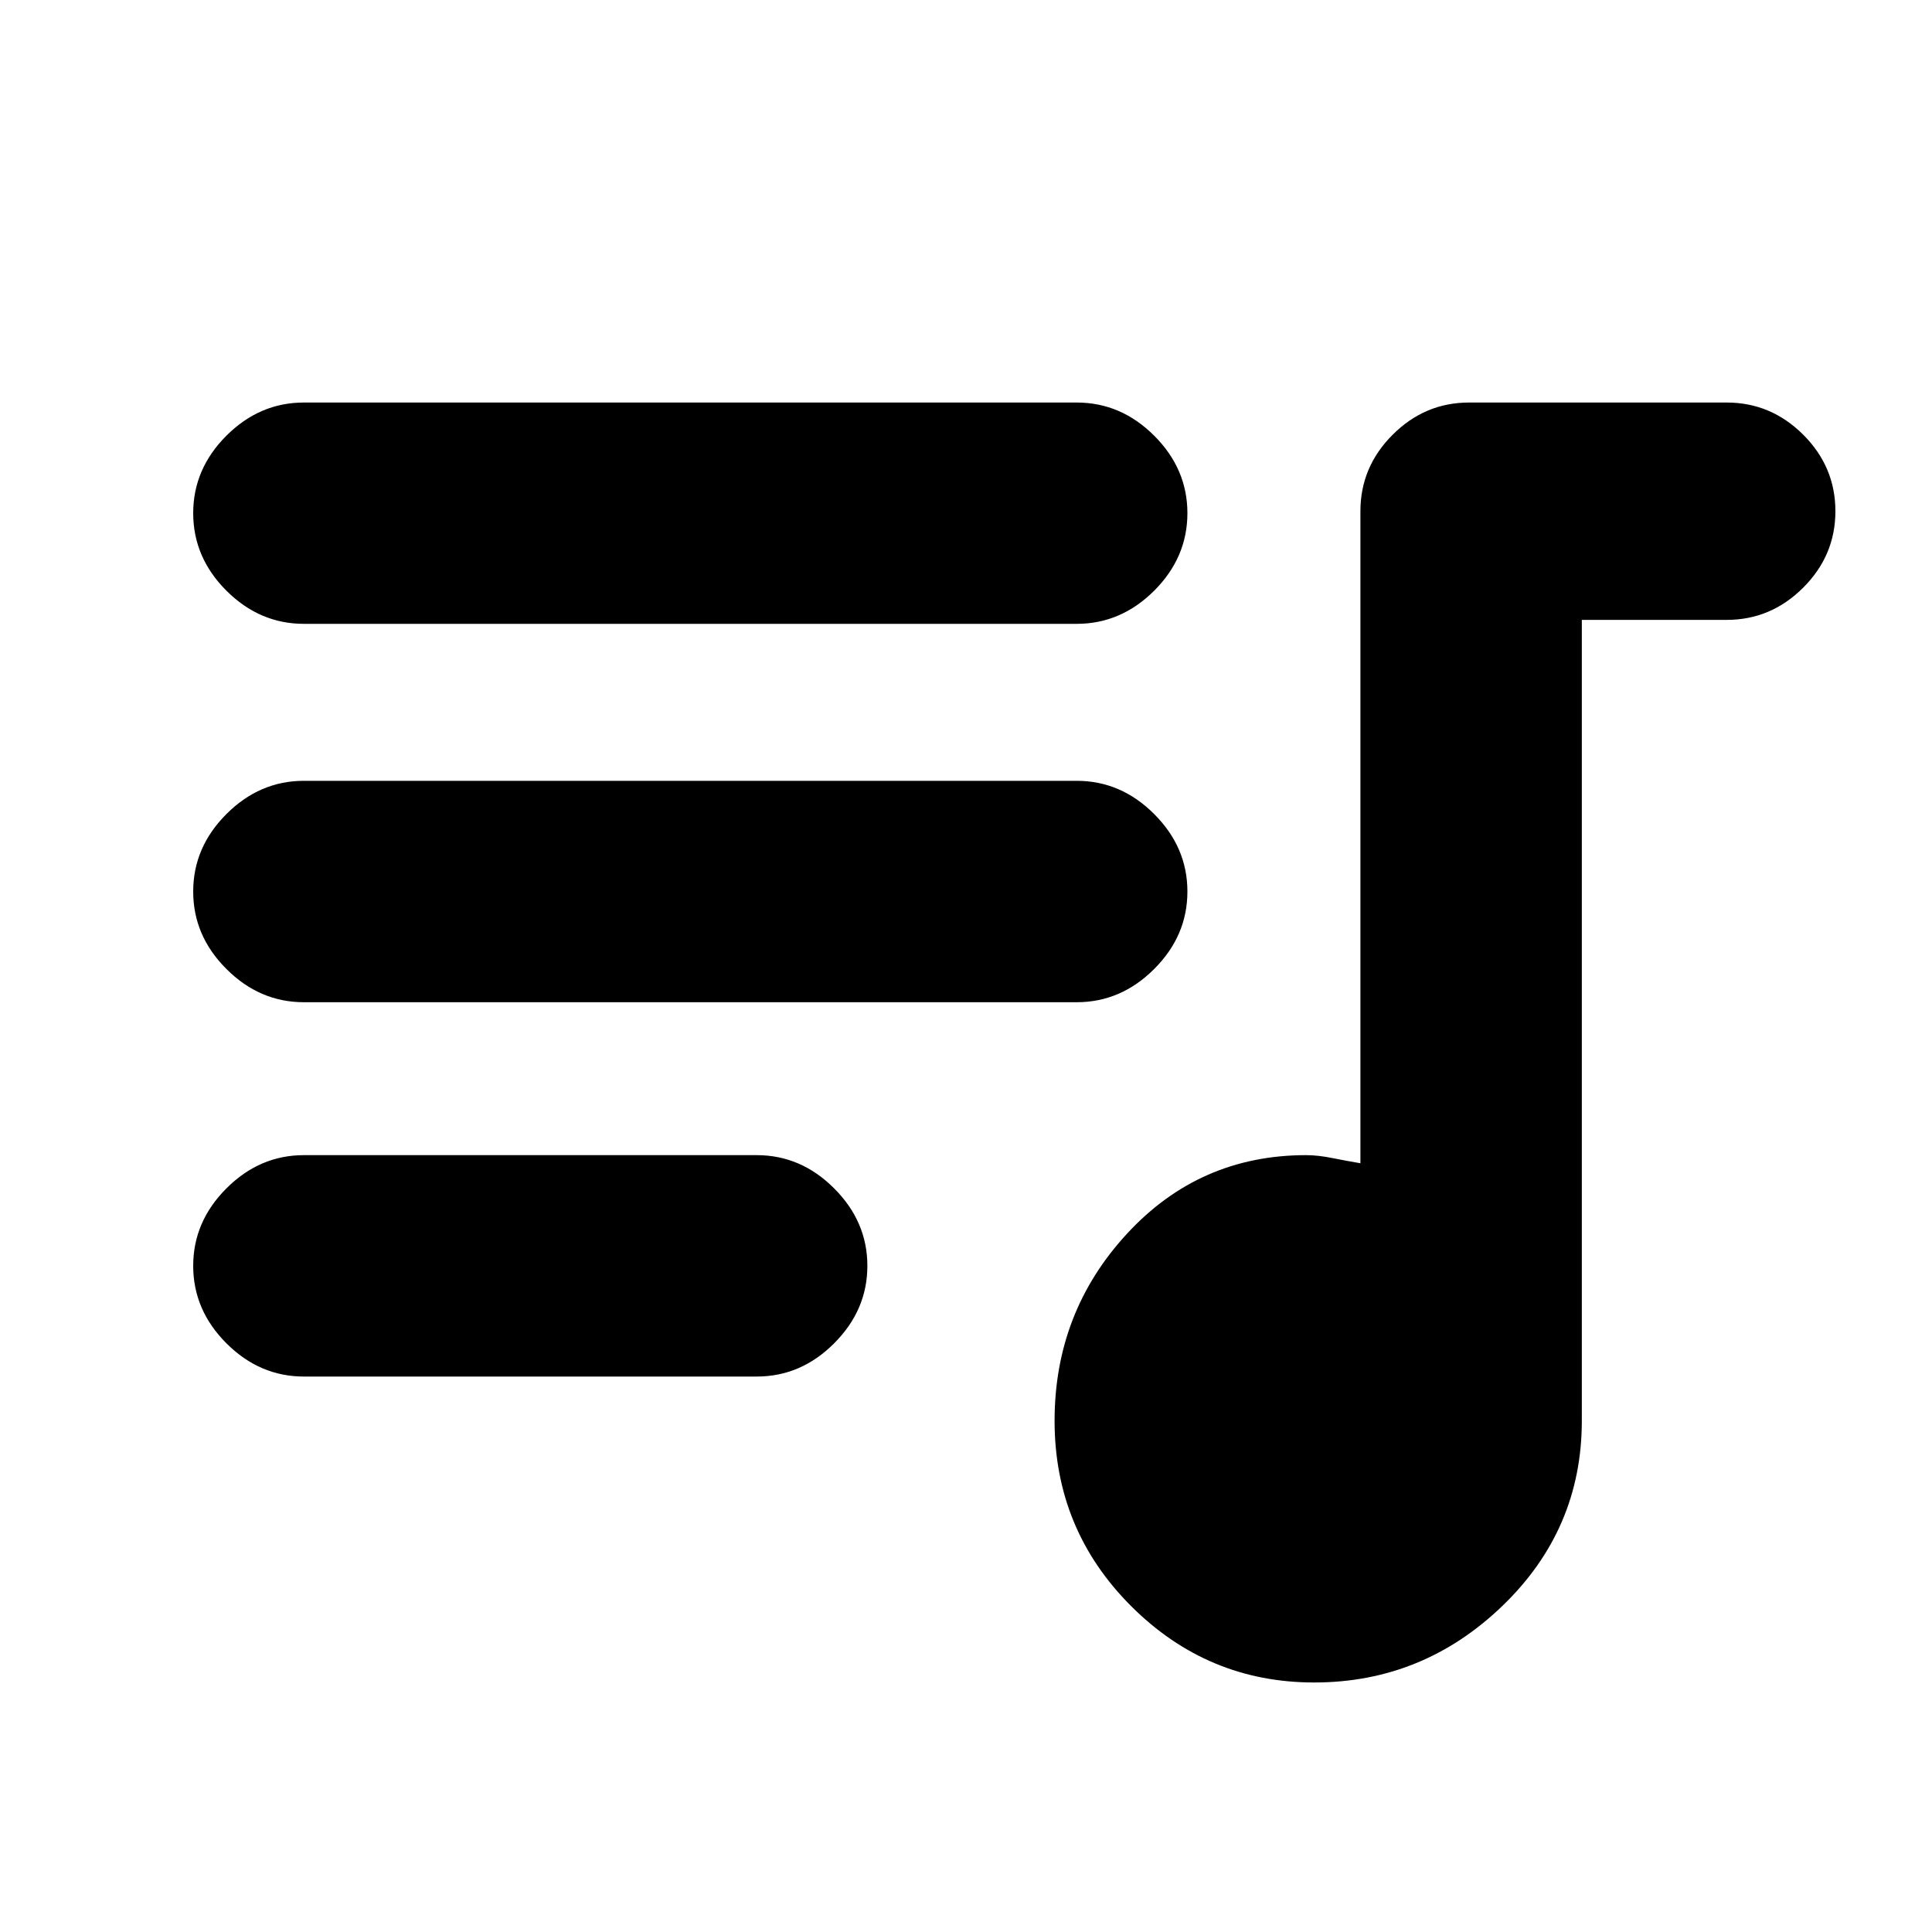<svg xmlns="http://www.w3.org/2000/svg" height="20" width="20"><path d="M13.604 17.417Q12.5 17.417 11.708 16.625Q10.917 15.833 10.917 14.708Q10.917 13.583 11.667 12.771Q12.417 11.958 13.521 11.958Q13.646 11.958 13.802 11.99Q13.958 12.021 14.083 12.042V5.292Q14.083 4.833 14.417 4.5Q14.75 4.167 15.208 4.167H17.875Q18.333 4.167 18.667 4.5Q19 4.833 19 5.292Q19 5.75 18.667 6.083Q18.333 6.417 17.875 6.417H16.375V14.708Q16.375 15.833 15.552 16.625Q14.729 17.417 13.604 17.417ZM3.146 6.458Q2.688 6.458 2.344 6.115Q2 5.771 2 5.312Q2 4.854 2.344 4.51Q2.688 4.167 3.146 4.167H11.146Q11.604 4.167 11.948 4.51Q12.292 4.854 12.292 5.312Q12.292 5.771 11.948 6.115Q11.604 6.458 11.146 6.458ZM3.146 10.375Q2.688 10.375 2.344 10.031Q2 9.688 2 9.229Q2 8.771 2.344 8.427Q2.688 8.083 3.146 8.083H11.146Q11.604 8.083 11.948 8.427Q12.292 8.771 12.292 9.229Q12.292 9.688 11.948 10.031Q11.604 10.375 11.146 10.375ZM3.146 14.25Q2.688 14.25 2.344 13.906Q2 13.562 2 13.104Q2 12.646 2.344 12.302Q2.688 11.958 3.146 11.958H7.833Q8.292 11.958 8.635 12.302Q8.979 12.646 8.979 13.104Q8.979 13.562 8.635 13.906Q8.292 14.25 7.833 14.25Z"/></svg>